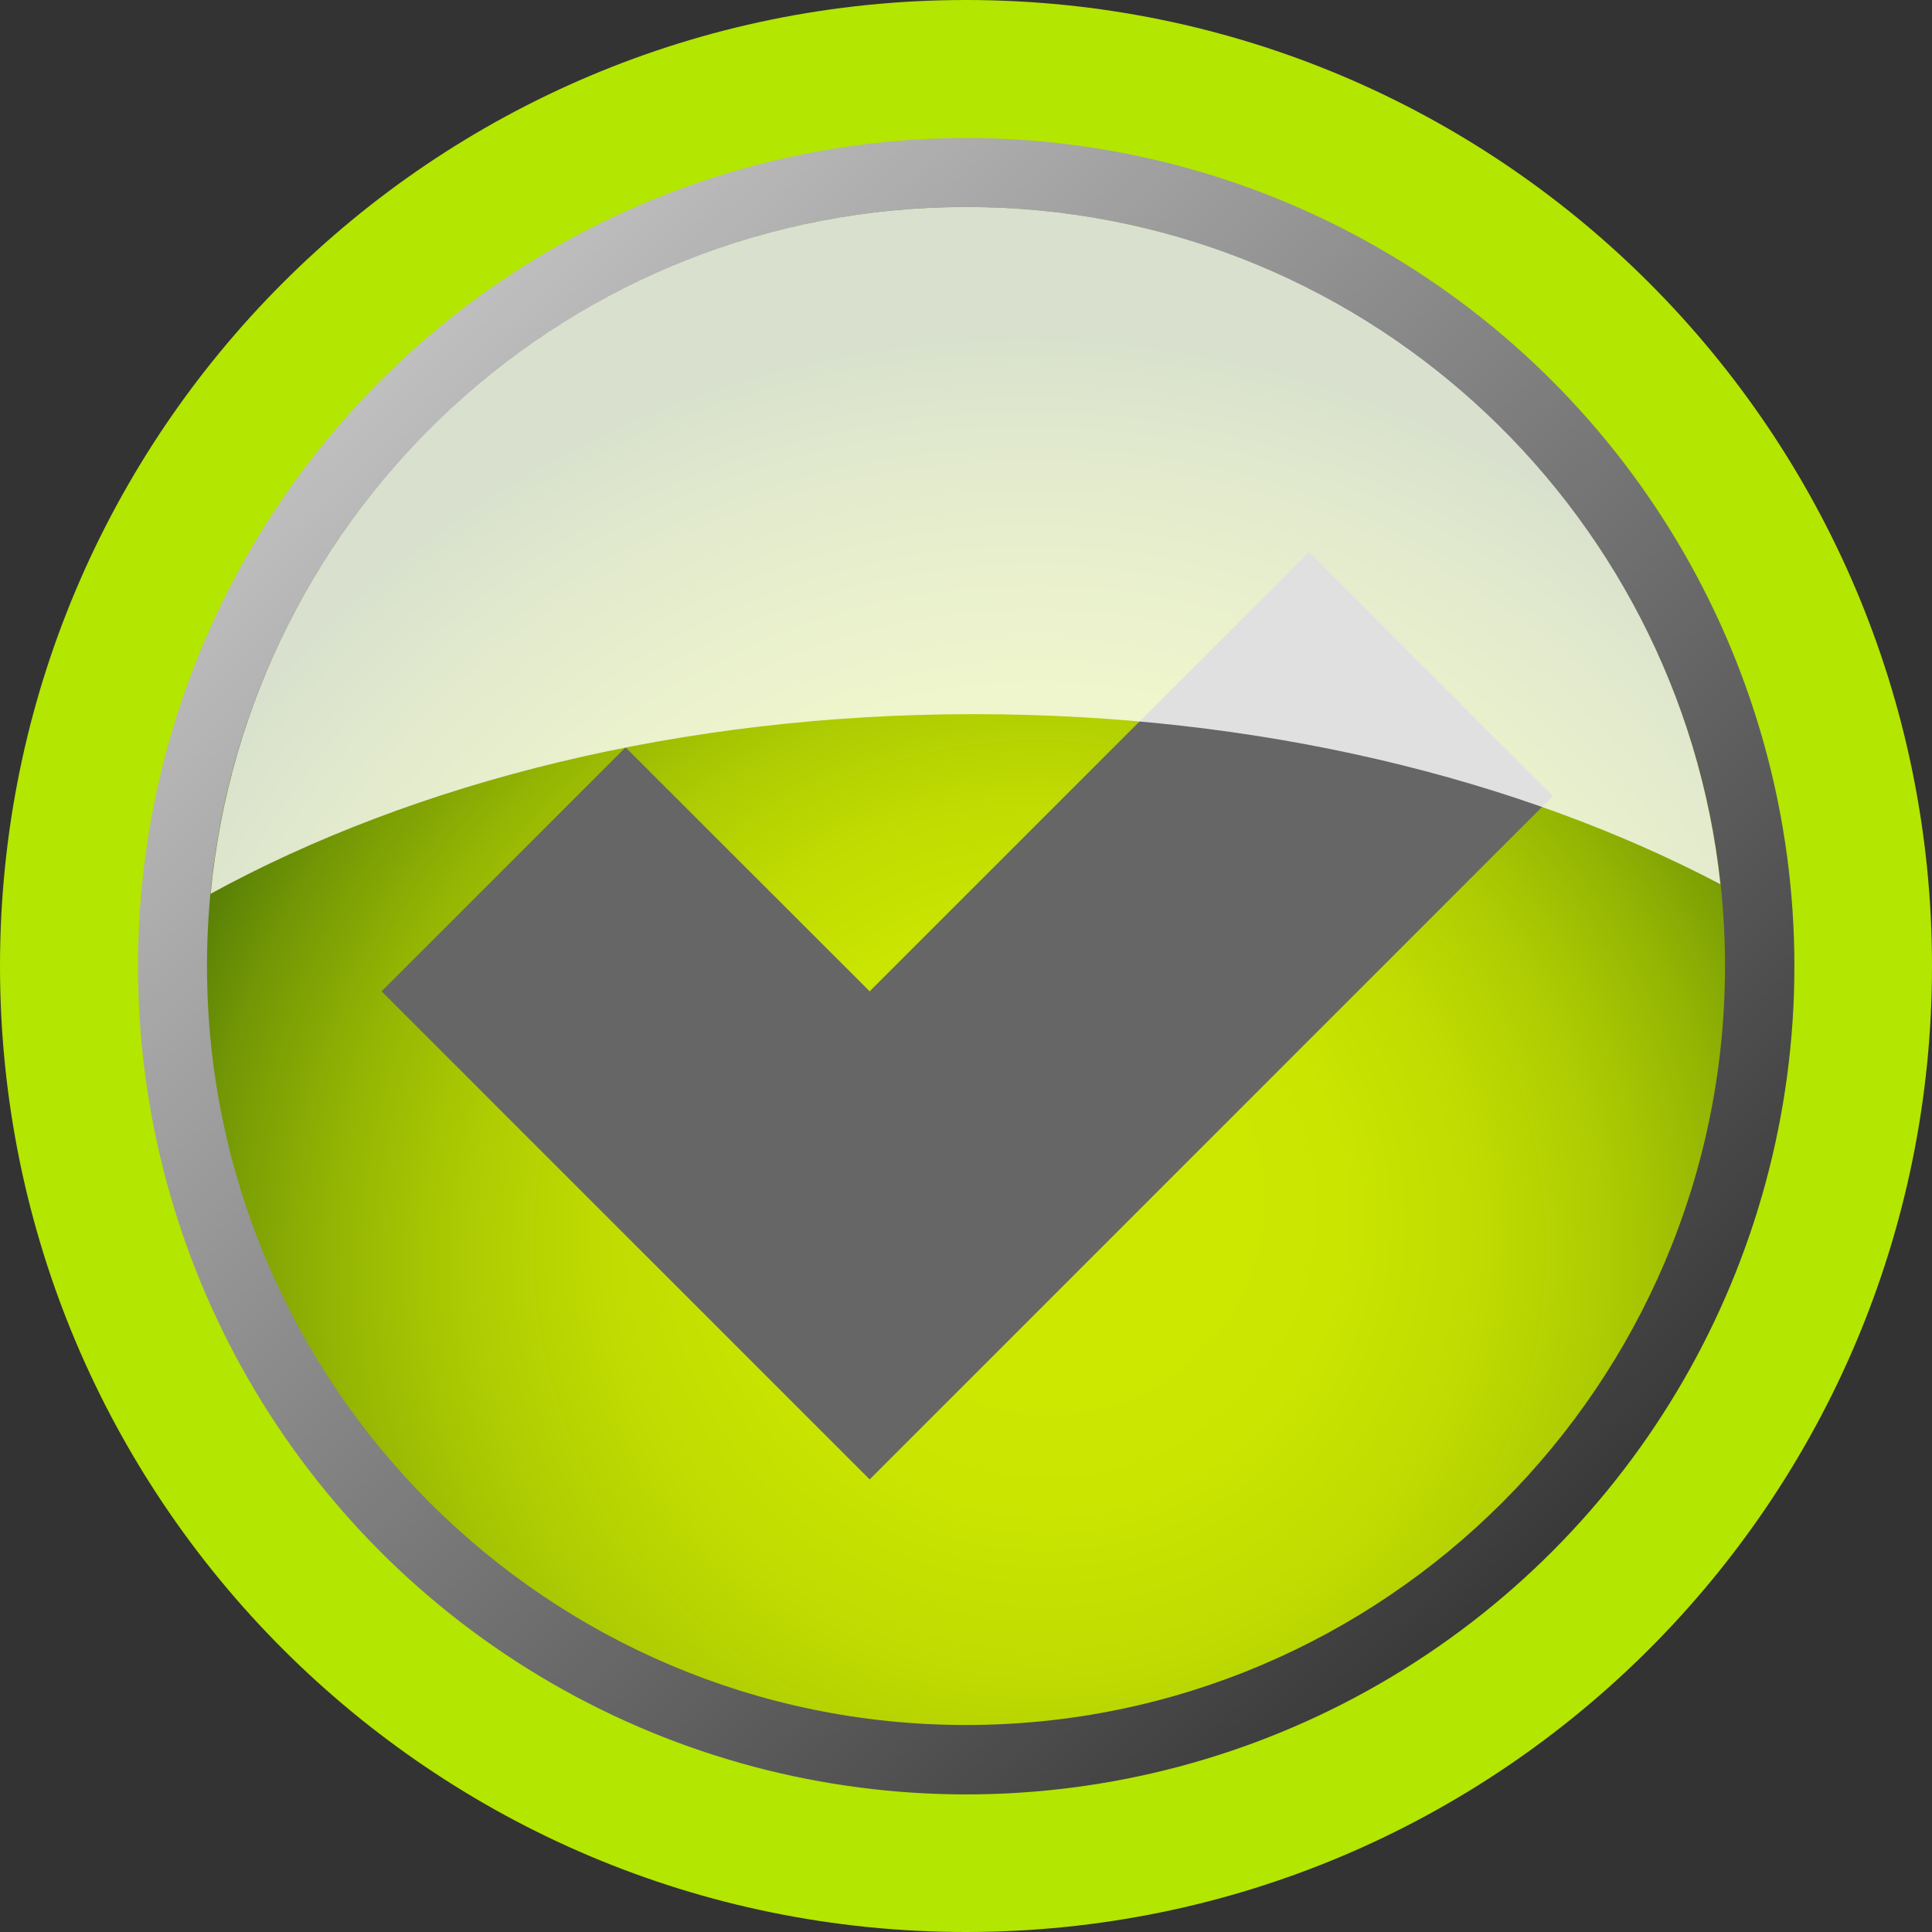 <?xml version="1.0" encoding="UTF-8" standalone="no"?>
<!-- Generator: Adobe Illustrator 13.0.2, SVG Export Plug-In  -->
<svg
   xmlns:dc="http://purl.org/dc/elements/1.1/"
   xmlns:cc="http://web.resource.org/cc/"
   xmlns:rdf="http://www.w3.org/1999/02/22-rdf-syntax-ns#"
   xmlns:svg="http://www.w3.org/2000/svg"
   xmlns="http://www.w3.org/2000/svg"
   xmlns:sodipodi="http://sodipodi.sourceforge.net/DTD/sodipodi-0.dtd"
   xmlns:inkscape="http://www.inkscape.org/namespaces/inkscape"
   version="1.1"
   x="0px"
   y="0px"
   width="36px"
   height="36px"
   viewBox="-1 -0.5 36 36"
   enable-background="new -1 -0.5 36 36"
   xml:space="preserve"
   id="svg2271"
   sodipodi:version="0.32"
   inkscape:version="0.44.1"
   sodipodi:docname="closebutton_pressed.svg"
   sodipodi:docbase="/basyskom/users/ajae/embeddedstories/skins/scrolldial/Beryl"><rect x="-1" y="-0.5" width="36" height="36" fill="#333333" stroke="none"/><sodipodi:namedview
   inkscape:window-height="641"
   inkscape:window-width="937"
   inkscape:pageshadow="2"
   inkscape:pageopacity="0.0"
   guidetolerance="10.0"
   gridtolerance="10.0"
   objecttolerance="10.0"
   borderopacity="1.0"
   bordercolor="#666666"
   pagecolor="#ffffff"
   id="base"
   inkscape:zoom="12.083333"
   inkscape:cx="18"
   inkscape:cy="18"
   inkscape:window-x="153"
   inkscape:window-y="87"
   inkscape:current-layer="svg2271" />
<defs
   id="defs2273">
</defs>
<path
   id="path2415_1_"
   d="M 35,17.5 C 35,27.444 26.946,35.5 17,35.5 C 7.054,35.5 -1,27.444 -1,17.5 C -1,7.555 7.054,-0.5 17,-0.5 C 26.946,-0.5 35,7.555 35,17.5 z "
   style="fill:#b3e600" />
<linearGradient
   id="circle2422_2_"
   gradientUnits="userSpaceOnUse"
   x1="-413.225"
   y1="1611.589"
   x2="-381.645"
   y2="1644.504"
   gradientTransform="translate(411,-1614.5)">
	<stop
   offset="0"
   style="stop-color:#FFFFFF"
   id="stop2277" />
	<stop
   offset="1"
   style="stop-color:#000000"
   id="stop2279" />
</linearGradient>
<circle
   id="circle2422_1_"
   cx="14"
   cy="14"
   r="12"
   style="fill:url(#circle2422_2_)"
   sodipodi:cx="14"
   sodipodi:cy="14"
   sodipodi:rx="12"
   sodipodi:ry="12"
   transform="matrix(1.286,0,0,1.286,-1,-0.5)" />
<radialGradient
   id="path2441_2_"
   cx="-396.071"
   cy="1633.321"
   r="14.254"
   fx="-395.613"
   fy="1631.03"
   gradientTransform="matrix(1.286,0,0,1.286,527.428,-2076.286)"
   gradientUnits="userSpaceOnUse">
	<stop
   offset="0.137"
   style="stop-color:#CDE800"
   id="stop2283" />
	<stop
   offset="0.302"
   style="stop-color:#CAE500"
   id="stop2285" />
	<stop
   offset="0.446"
   style="stop-color:#BFDB01"
   id="stop2287" />
	<stop
   offset="0.584"
   style="stop-color:#ADCB02"
   id="stop2289" />
	<stop
   offset="0.717"
   style="stop-color:#93B403"
   id="stop2291" />
	<stop
   offset="0.846"
   style="stop-color:#739705"
   id="stop2293" />
	<stop
   offset="0.972"
   style="stop-color:#4B7407"
   id="stop2295" />
	<stop
   offset="1"
   style="stop-color:#416B08"
   id="stop2297" />
</radialGradient>
<path
   id="path2441_1_"
   d="M 16.999,31.643 C 9.2,31.643 2.857,25.297 2.857,17.499 C 2.857,9.7 9.2,3.357 16.999,3.357 C 24.797,3.357 31.143,9.7 31.143,17.499 C 31.143,25.297 24.797,31.643 16.999,31.643 L 16.999,31.643 z "
   style="fill:url(#path2441_2_)" />
<polygon
   points="18.965,8 12.601,14.364 9.064,10.829 5.529,14.364 12.601,21.436 22.5,11.536 18.965,8 "
   id="polygon2300"
   transform="matrix(1.286,0,0,1.286,-1,-0.5)"
   style="fill:#666" />
<linearGradient
   id="path2445_2_"
   gradientUnits="userSpaceOnUse"
   x1="-88.936"
   y1="-90.731"
   x2="-88.502"
   y2="-99.984"
   gradientTransform="matrix(1.286,0,0,-1.286,130.786,-112.357)">
	<stop
   offset="0"
   style="stop-color:#FFFFFF"
   id="stop2303" />
	<stop
   offset="1"
   style="stop-color:#FFFFFF"
   id="stop2305" />
</linearGradient>
<path
   id="path2445_1_"
   enable-background="new    "
   d="M 17.149,12.807 C 22.453,12.807 27.302,14.003 31.057,15.976 C 30.298,8.884 24.299,3.357 17,3.357 C 9.641,3.357 3.604,8.977 2.925,16.154 C 6.722,14.076 11.691,12.807 17.149,12.807 z "
   style="opacity:0.8;fill:url(#path2445_2_)" />
</svg>